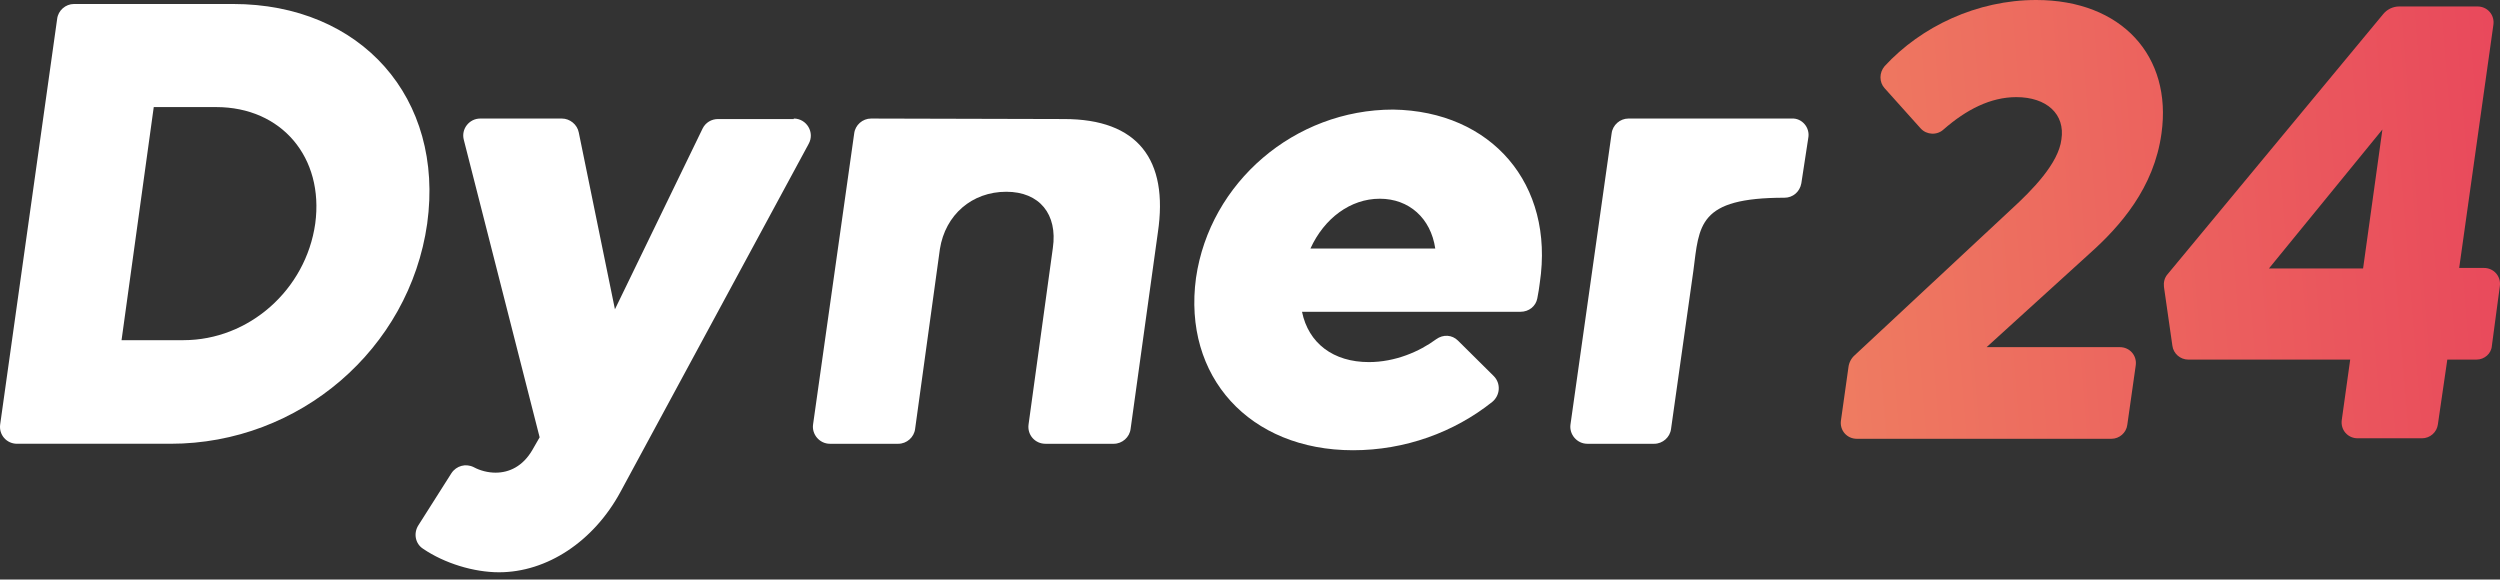 <svg width="220" height="51" viewBox="0 0 220 51" fill="none" xmlns="http://www.w3.org/2000/svg">
<rect x="0" y="0" width="220" height="51" fill="#333333" stroke="none"/>
<path d="M37.593 19.679C36.023 30.724 26.346 39.051 15.012 39.051H1.498C0.583 39.051 -0.115 38.263 0.016 37.342L5.029 1.665C5.116 0.92 5.77 0.351 6.511 0.351H20.504C31.795 0.351 39.118 8.634 37.593 19.679ZM19.022 9.423H13.53L10.696 29.935H16.145C21.899 29.935 26.912 25.508 27.741 19.679C28.525 13.85 24.776 9.423 19.022 9.423Z" fill="white"/>
<path d="M69.851 10.432C70.984 10.432 71.725 11.659 71.159 12.667L54.593 43.303C52.239 47.642 48.142 50.36 43.913 50.36C41.69 50.36 39.118 49.571 37.244 48.3C36.546 47.861 36.372 46.941 36.808 46.24L39.728 41.638C40.164 40.98 40.993 40.761 41.69 41.112C42.257 41.419 42.954 41.594 43.608 41.594C44.829 41.594 46.006 41.024 46.834 39.622L47.488 38.482L40.818 12.316C40.557 11.352 41.298 10.432 42.257 10.432H49.45C50.147 10.432 50.801 10.958 50.932 11.659L54.114 27.218L61.83 11.308C62.091 10.782 62.614 10.476 63.181 10.476H69.851V10.432Z" fill="white"/>
<path d="M93.652 10.476C100.104 10.476 102.85 14.026 101.891 20.468L99.494 37.737C99.407 38.482 98.753 39.052 98.012 39.052H91.996C91.081 39.052 90.383 38.263 90.514 37.343L92.65 21.827C93.086 18.847 91.473 16.875 88.552 16.875C85.544 16.875 83.19 18.891 82.711 21.915L80.531 37.737C80.444 38.482 79.79 39.052 79.049 39.052H73.033C72.118 39.052 71.42 38.219 71.551 37.343L75.169 11.746C75.256 11.001 75.91 10.432 76.651 10.432L93.652 10.476Z" fill="white"/>
<path d="M135.501 24.895C135.457 25.29 135.37 25.815 135.283 26.254C135.152 26.955 134.542 27.437 133.801 27.437H114.577C115.143 30.198 117.323 31.864 120.462 31.864C122.772 31.864 124.908 30.943 126.39 29.848C127.001 29.409 127.785 29.453 128.308 29.979L131.447 33.091C132.101 33.748 132.014 34.8 131.316 35.37C127.96 38.044 123.644 39.621 119.067 39.621C109.956 39.621 104.071 33.135 105.248 24.457C106.468 16.042 113.923 9.643 122.598 9.643C131.229 9.774 136.809 16.173 135.501 24.895ZM115.318 21.871H126.303C125.911 19.197 123.993 17.488 121.421 17.488C118.849 17.488 116.538 19.197 115.318 21.871Z" fill="white"/>
<path d="M159.128 12.141L158.518 16.129C158.387 16.874 157.777 17.4 157.036 17.4C149.407 17.4 149.538 19.811 149.015 23.843L147.053 37.737C146.966 38.482 146.312 39.052 145.571 39.052H139.686C138.771 39.052 138.073 38.219 138.204 37.342L141.822 11.746C141.909 11.001 142.563 10.431 143.304 10.431H151.064H157.69C158.562 10.387 159.303 11.22 159.128 12.141Z" fill="white"/>
<path d="M183.889 22.309L174.821 30.549H186.548C187.42 30.549 188.073 31.294 187.943 32.17L187.202 37.386C187.114 38.087 186.504 38.613 185.807 38.613H163.4C162.528 38.613 161.874 37.868 162.005 36.992L162.659 32.346C162.703 31.907 162.921 31.513 163.226 31.25L176.957 18.452C178.876 16.699 181.142 14.376 181.404 12.272C181.753 10.037 180.096 8.547 177.437 8.547C175.17 8.547 173.034 9.642 171.029 11.396C170.462 11.921 169.547 11.878 169.024 11.308L165.841 7.758C165.362 7.232 165.362 6.399 165.841 5.829C169.067 2.323 173.993 0 179.181 0C186.722 0 191.169 4.953 190.21 11.746C189.556 16.523 186.591 19.898 183.889 22.309Z" fill="url(#paint0_linear_1274_6698)"/>
<path d="M217.934 31.644H215.363L214.534 37.342C214.447 38.043 213.837 38.569 213.139 38.569H207.472C206.6 38.569 205.947 37.824 206.077 36.947L206.818 31.644H192.564C191.866 31.644 191.256 31.118 191.169 30.417L190.428 25.245C190.384 24.851 190.471 24.456 190.733 24.149L209.696 1.271C210.044 0.832 210.567 0.569 211.134 0.569H218.022C218.893 0.569 219.547 1.314 219.417 2.191L216.409 23.579H218.588C219.46 23.579 220.114 24.325 219.983 25.201L219.286 30.417C219.242 31.118 218.632 31.644 217.934 31.644ZM207.952 23.623L209.652 11.395L199.669 23.623H207.952Z" fill="url(#paint1_linear_1274_6698)"/>
<defs>
<linearGradient id="paint0_linear_1274_6698" x1="147.539" y1="22.109" x2="227.255" y2="15.655" gradientUnits="userSpaceOnUse">
<stop stop-color="#F08762"/>
<stop offset="1" stop-color="#E8435B"/>
</linearGradient>
<linearGradient id="paint1_linear_1274_6698" x1="147.763" y1="24.874" x2="227.479" y2="18.42" gradientUnits="userSpaceOnUse">
<stop stop-color="#F08762"/>
<stop offset="1" stop-color="#E8435B"/>
</linearGradient>
</defs>
</svg>
